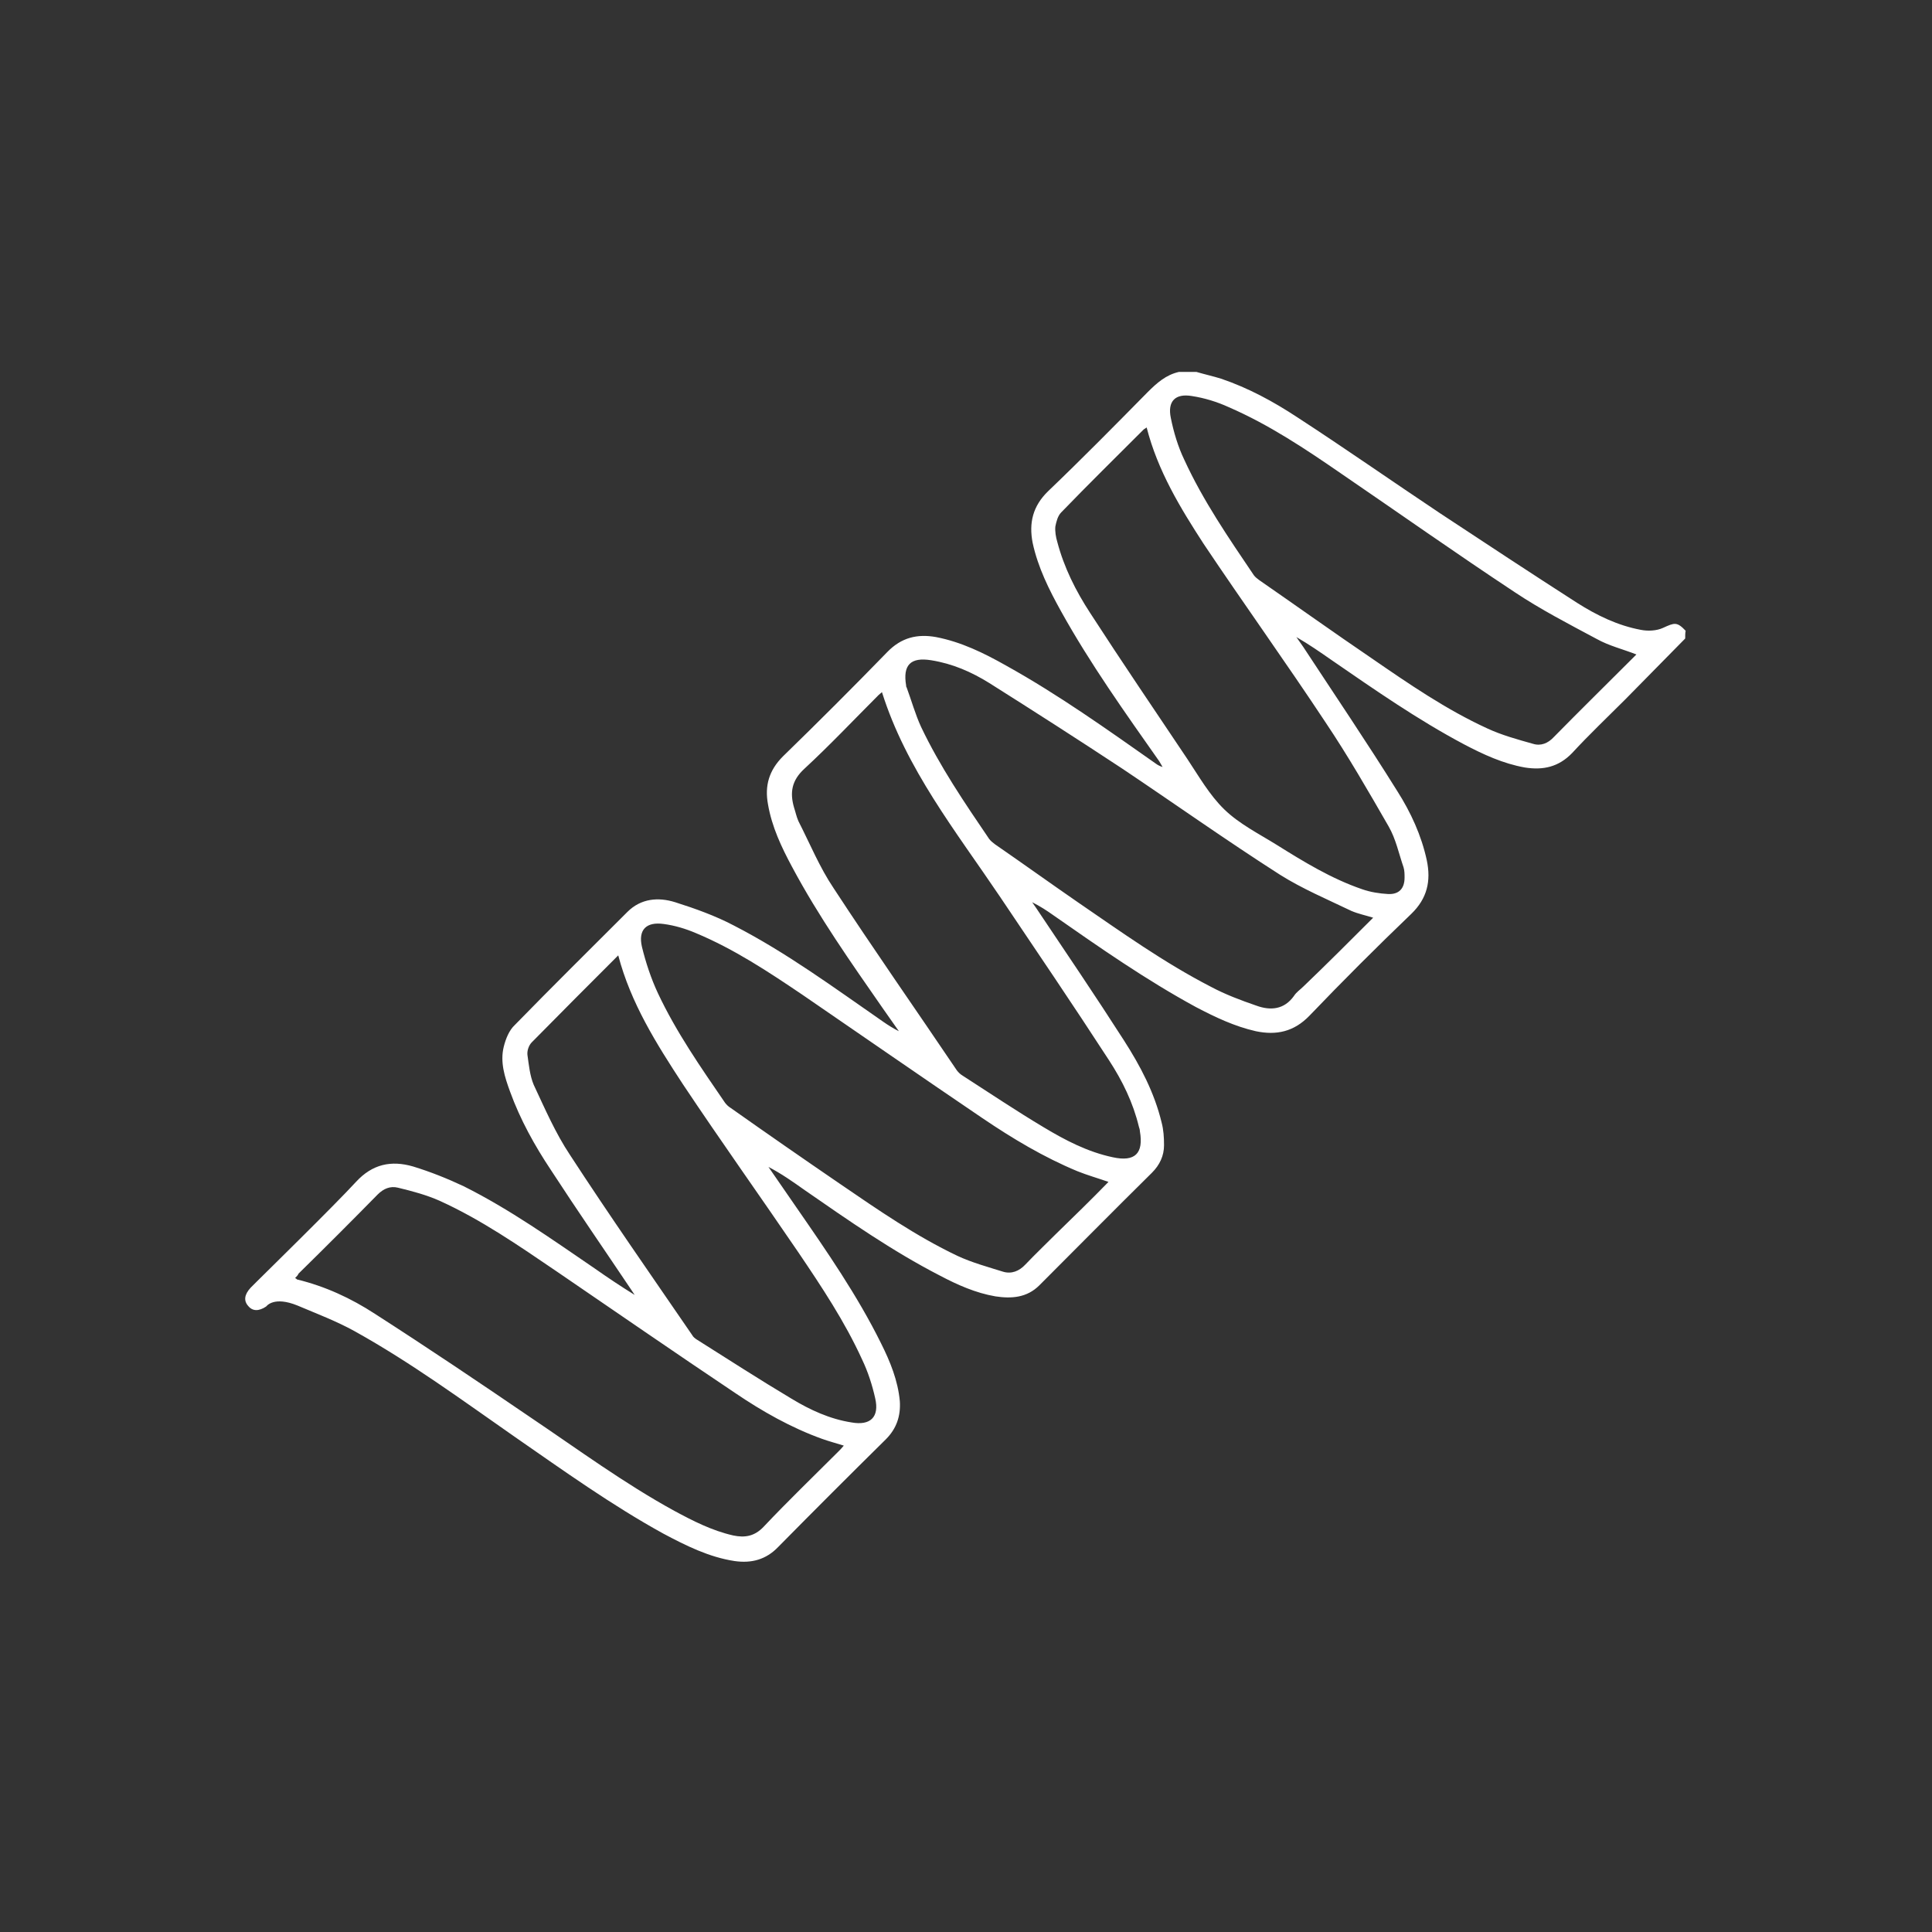 <?xml version="1.0" encoding="utf-8"?>
<!-- Generator: Adobe Illustrator 24.1.0, SVG Export Plug-In . SVG Version: 6.00 Build 0)  -->
<svg version="1.1" id="Capa_1" xmlns="http://www.w3.org/2000/svg" xmlns:xlink="http://www.w3.org/1999/xlink" x="0px" y="0px"
	 viewBox="0 0 400 400" style="enable-background:new 0 0 400 400;" xml:space="preserve">
<rect x="0" y="0" width="400" height="400" fill="#333333" stroke="none"/>
<style type="text/css">
	.st0{fill:#FFFFFF;}
</style>
<g id="Etd8Cw.tif">
	<g>
		<path class="st0" d="M348.9,132.2c-4.1,4.2-8.3,8.4-12.4,12.6c-3.7,3.7-7.5,7.3-11,11.1c-2.8,2.9-6,3.6-9.8,3
			c-4.5-0.8-8.6-2.7-12.6-4.8c-9.6-5.1-18.5-11.3-27.5-17.5c-2.3-1.6-4.6-3.2-7.2-4.7c0.5,0.7,0.9,1.3,1.4,2
			c6.5,9.9,13.2,19.8,19.5,29.9c2.8,4.4,5,9.2,6.1,14.3c0.9,4.3,0.1,7.9-3.2,11.1c-7.2,6.9-14.2,13.9-21.1,21.1
			c-3.2,3.3-6.8,4.1-11.1,3.2c-4.4-1-8.4-2.9-12.4-5c-10.3-5.6-19.9-12.3-29.5-19c-1.4-1-2.8-1.9-4.4-2.7c0.3,0.4,0.6,0.9,0.9,1.3
			c6.1,9.1,12.2,18.1,18.1,27.3c3.4,5.3,6.3,10.8,7.8,17c0.4,1.5,0.5,3.1,0.5,4.7c0,2.2-0.9,4.1-2.5,5.7
			c-7.8,7.7-15.5,15.5-23.3,23.3c-2.6,2.6-5.8,2.8-9.1,2.3c-4.1-0.7-7.9-2.4-11.5-4.3c-9.9-5.1-18.9-11.4-28-17.7
			c-2.4-1.7-4.8-3.4-7.5-4.8c1.9,2.8,3.9,5.6,5.8,8.4c6.3,9.1,12.6,18.2,17.5,28.1c1.9,3.8,3.5,7.7,3.9,12c0.2,3.1-0.7,5.7-2.9,7.9
			c-7.5,7.4-14.9,14.8-22.3,22.3c-2.5,2.6-5.5,3.4-9,2.9c-5.3-0.8-10.1-3.2-14.8-5.7c-10.7-5.9-20.6-13-30.7-20
			c-10.9-7.6-21.5-15.4-33.2-21.9c-3.8-2.1-7.8-3.6-11.8-5.3c-4.9-2-6.4,0.1-6.5,0.2c-1.5,1-2.8,1-3.7-0.1c-1-1.1-0.8-2.4,0.5-3.8
			c0.4-0.4,0.8-0.8,1.3-1.3c1.3-1.3,16-15.7,20.5-20.6c3.4-3.7,7.3-4.5,11.8-3.2c3.6,1.1,7.1,2.5,10.5,4.1c9.6,4.8,18.3,11,27.1,17
			c2.7,1.9,5.4,3.7,8.3,5.5c-0.3-0.4-0.5-0.8-0.8-1.2c-5.5-8.2-11.1-16.3-16.5-24.6c-3.4-5.1-6.4-10.5-8.5-16.3
			c-1.1-3-2.1-6.1-1.3-9.3c0.4-1.6,1.1-3.4,2.3-4.5c7.7-7.9,15.5-15.6,23.3-23.4c2.8-2.8,6.4-3.1,9.9-2c4.1,1.3,8.3,2.8,12.1,4.8
			c10.9,5.6,20.8,12.9,30.9,19.9c1,0.7,2.1,1.4,3.3,2c-1.1-1.6-2.2-3.1-3.3-4.7c-6.6-9.5-13.3-19-18.8-29.3c-2.2-4.1-4.2-8.3-5-13
			c-0.7-3.8,0.2-7,3.1-9.9c7.3-7.1,14.5-14.3,21.6-21.6c2.9-3,6.2-3.8,10.1-3.1c5.2,1,9.9,3.3,14.5,5.9c10.8,6,20.9,13.2,31,20.3
			c0.4,0.3,0.8,0.5,1.4,0.7c-0.2-0.4-0.5-0.8-0.7-1.2c-7.1-10.1-14.3-20.2-20.3-31c-2.5-4.5-4.8-9.1-5.9-14.2
			c-0.8-4.1,0-7.6,3.2-10.7c7-6.7,13.8-13.6,20.6-20.5c1.9-1.9,3.8-3.6,6.5-4.2c1.2,0,2.4,0,3.6,0c1.7,0.5,3.5,0.9,5.1,1.4
			c5.6,1.9,10.8,4.7,15.8,8c10,6.5,19.7,13.3,29.6,19.9c9.4,6.2,18.8,12.4,28.3,18.5c4.1,2.6,8.4,4.7,13.2,5.6
			c1.5,0.3,3.3,0.2,4.6-0.4c2.4-1.1,2.9-1.3,4.7,0.6C348.9,131,348.9,131.6,348.9,132.2z M61.1,264.6c0.2,0.1,0.3,0.2,0.4,0.3
			c5.8,1.4,11.2,3.9,16.1,7.1c10.9,7,21.6,14.2,32.3,21.5c9.8,6.6,19.3,13.6,29.7,19.3c3.9,2.1,7.8,4.1,12.2,5.1
			c2.4,0.5,4.4,0.2,6.3-1.8c5-5.3,10.3-10.4,15.4-15.5c0.4-0.4,0.8-0.8,1.2-1.3c-1.6-0.5-3.1-0.9-4.5-1.4c-6.4-2.3-12.4-5.7-18-9.5
			c-12.4-8.3-24.7-16.8-37-25.2c-7.8-5.3-15.6-10.7-24.2-14.6c-2.7-1.2-5.7-2-8.6-2.7c-1.6-0.4-3,0.2-4.2,1.4
			c-5.4,5.5-10.9,11-16.4,16.4C61.7,264,61.4,264.3,61.1,264.6z M237.4,88.5c-0.3,0.2-0.4,0.3-0.6,0.4c-5.7,5.7-11.5,11.4-17.1,17.2
			c-0.7,0.7-1,1.9-1.2,2.9c-0.1,1,0.1,2.2,0.4,3.2c1.4,5.3,3.8,10.1,6.8,14.7c6.6,10.2,13.4,20.2,20.1,30.2
			c2.4,3.6,4.6,7.5,7.7,10.5c3.1,3,7.1,5,10.8,7.3c5.6,3.5,11.3,7,17.7,9.2c1.7,0.6,3.6,0.9,5.4,1c2.2,0.1,3.4-1.1,3.4-3.4
			c0-0.7,0-1.4-0.2-2.1c-1-2.9-1.6-5.9-3.1-8.5c-4.2-7.3-8.4-14.6-13.1-21.6c-8.2-12.4-16.9-24.5-25.2-36.9
			C244.4,105.2,239.7,97.5,237.4,88.5z M229.5,244.7c-2.3-0.8-4.4-1.4-6.4-2.2c-7-2.9-13.5-6.8-19.7-11c-12.4-8.4-24.8-17-37.2-25.5
			c-7.1-4.8-14.2-9.5-22.1-12.8c-2.1-0.9-4.4-1.6-6.7-1.9c-3.6-0.5-5.3,1.2-4.5,4.7c0.8,3.3,1.9,6.6,3.3,9.6
			c3.8,8.1,8.9,15.4,13.9,22.7c0.3,0.4,0.7,0.8,1.2,1.1c7.5,5.3,15,10.5,22.6,15.7c7.9,5.4,15.7,10.8,24.3,14.9
			c3,1.4,6.3,2.3,9.5,3.3c1.7,0.5,3.3-0.1,4.6-1.5c2.1-2.2,4.3-4.3,6.4-6.4C222.3,251.9,225.9,248.4,229.5,244.7z M128,197.8
			c-6.1,6.1-12,12-17.9,18c-0.6,0.6-1,1.7-0.9,2.6c0.3,2.1,0.5,4.3,1.3,6.2c2.3,4.9,4.5,10,7.5,14.5c8.2,12.6,16.8,24.9,25.3,37.3
			c0.2,0.4,0.6,0.7,0.9,0.9c6.5,4.1,13,8.3,19.7,12.3c3.8,2.3,7.9,4.2,12.4,4.9c3.9,0.7,5.8-1.1,4.9-5c-0.6-2.7-1.5-5.5-2.7-8
			c-3.6-7.9-8.4-15.1-13.2-22.2c-7.9-11.6-16.1-23.1-23.9-34.8C135.9,216.1,130.6,207.7,128,197.8z M284.3,190
			c-1.6-0.5-3.1-0.8-4.5-1.4c-5-2.4-10.2-4.6-14.8-7.5c-11.1-7.1-21.8-14.7-32.7-22c-9.1-6-18.3-11.9-27.5-17.7
			c-3.7-2.3-7.6-4-12-4.7c-4.3-0.7-5.9,1-5.2,5.2c0,0.1,0,0.3,0.1,0.4c1,2.7,1.8,5.6,3,8.2c3.9,8.2,9,15.7,14.1,23.2
			c0.3,0.4,0.8,0.8,1.2,1.1c5.8,4,11.5,8.1,17.3,12.1c8.9,6.1,17.7,12.4,27.4,17.4c3,1.6,6.2,2.8,9.4,3.9c3,1.1,5.8,0.8,7.8-2
			c0.5-0.8,1.3-1.3,2-2C274.7,199.6,279.4,194.9,284.3,190z M338.8,135.5c-2.8-1.1-5.7-1.8-8.2-3.2c-5.8-3.1-11.6-6.1-17-9.7
			c-12.1-8-24-16.4-36-24.6c-7.4-5.1-14.9-10.1-23.2-13.7c-2.4-1.1-5-1.9-7.6-2.3c-3.5-0.6-5.1,1.1-4.4,4.5c0.6,3,1.5,6,2.8,8.7
			c3.9,8.5,9.2,16.2,14.4,23.9c0.3,0.4,0.7,0.7,1.1,1c7.8,5.4,15.5,10.9,23.3,16.2c7.7,5.3,15.4,10.6,23.9,14.5
			c3,1.4,6.3,2.3,9.5,3.2c1.6,0.5,3.1-0.1,4.3-1.4c5.4-5.5,10.9-10.9,16.3-16.3C338.3,136,338.6,135.7,338.8,135.5z M182.6,143.3
			c-0.2,0.2-0.5,0.4-0.7,0.6c-5.1,5.1-10.1,10.4-15.4,15.3c-2.6,2.4-3,4.9-2.1,8c0.3,0.9,0.5,1.9,0.9,2.8c2.4,4.7,4.4,9.6,7.3,13.9
			c8.3,12.7,17,25.1,25.5,37.7c0.3,0.4,0.7,0.8,1.2,1.1c5.6,3.6,11.1,7.3,16.8,10.7c4.5,2.7,9.1,5.1,14.3,6.2c4.6,1,6.4-0.8,5.6-5.4
			c0-0.3-0.1-0.6-0.2-0.9c-1.2-5-3.4-9.5-6.2-13.8c-7.4-11.4-15-22.6-22.6-33.9C197.9,172.1,187.6,159.2,182.6,143.3z"/>
	</g>
</g>
</svg>
